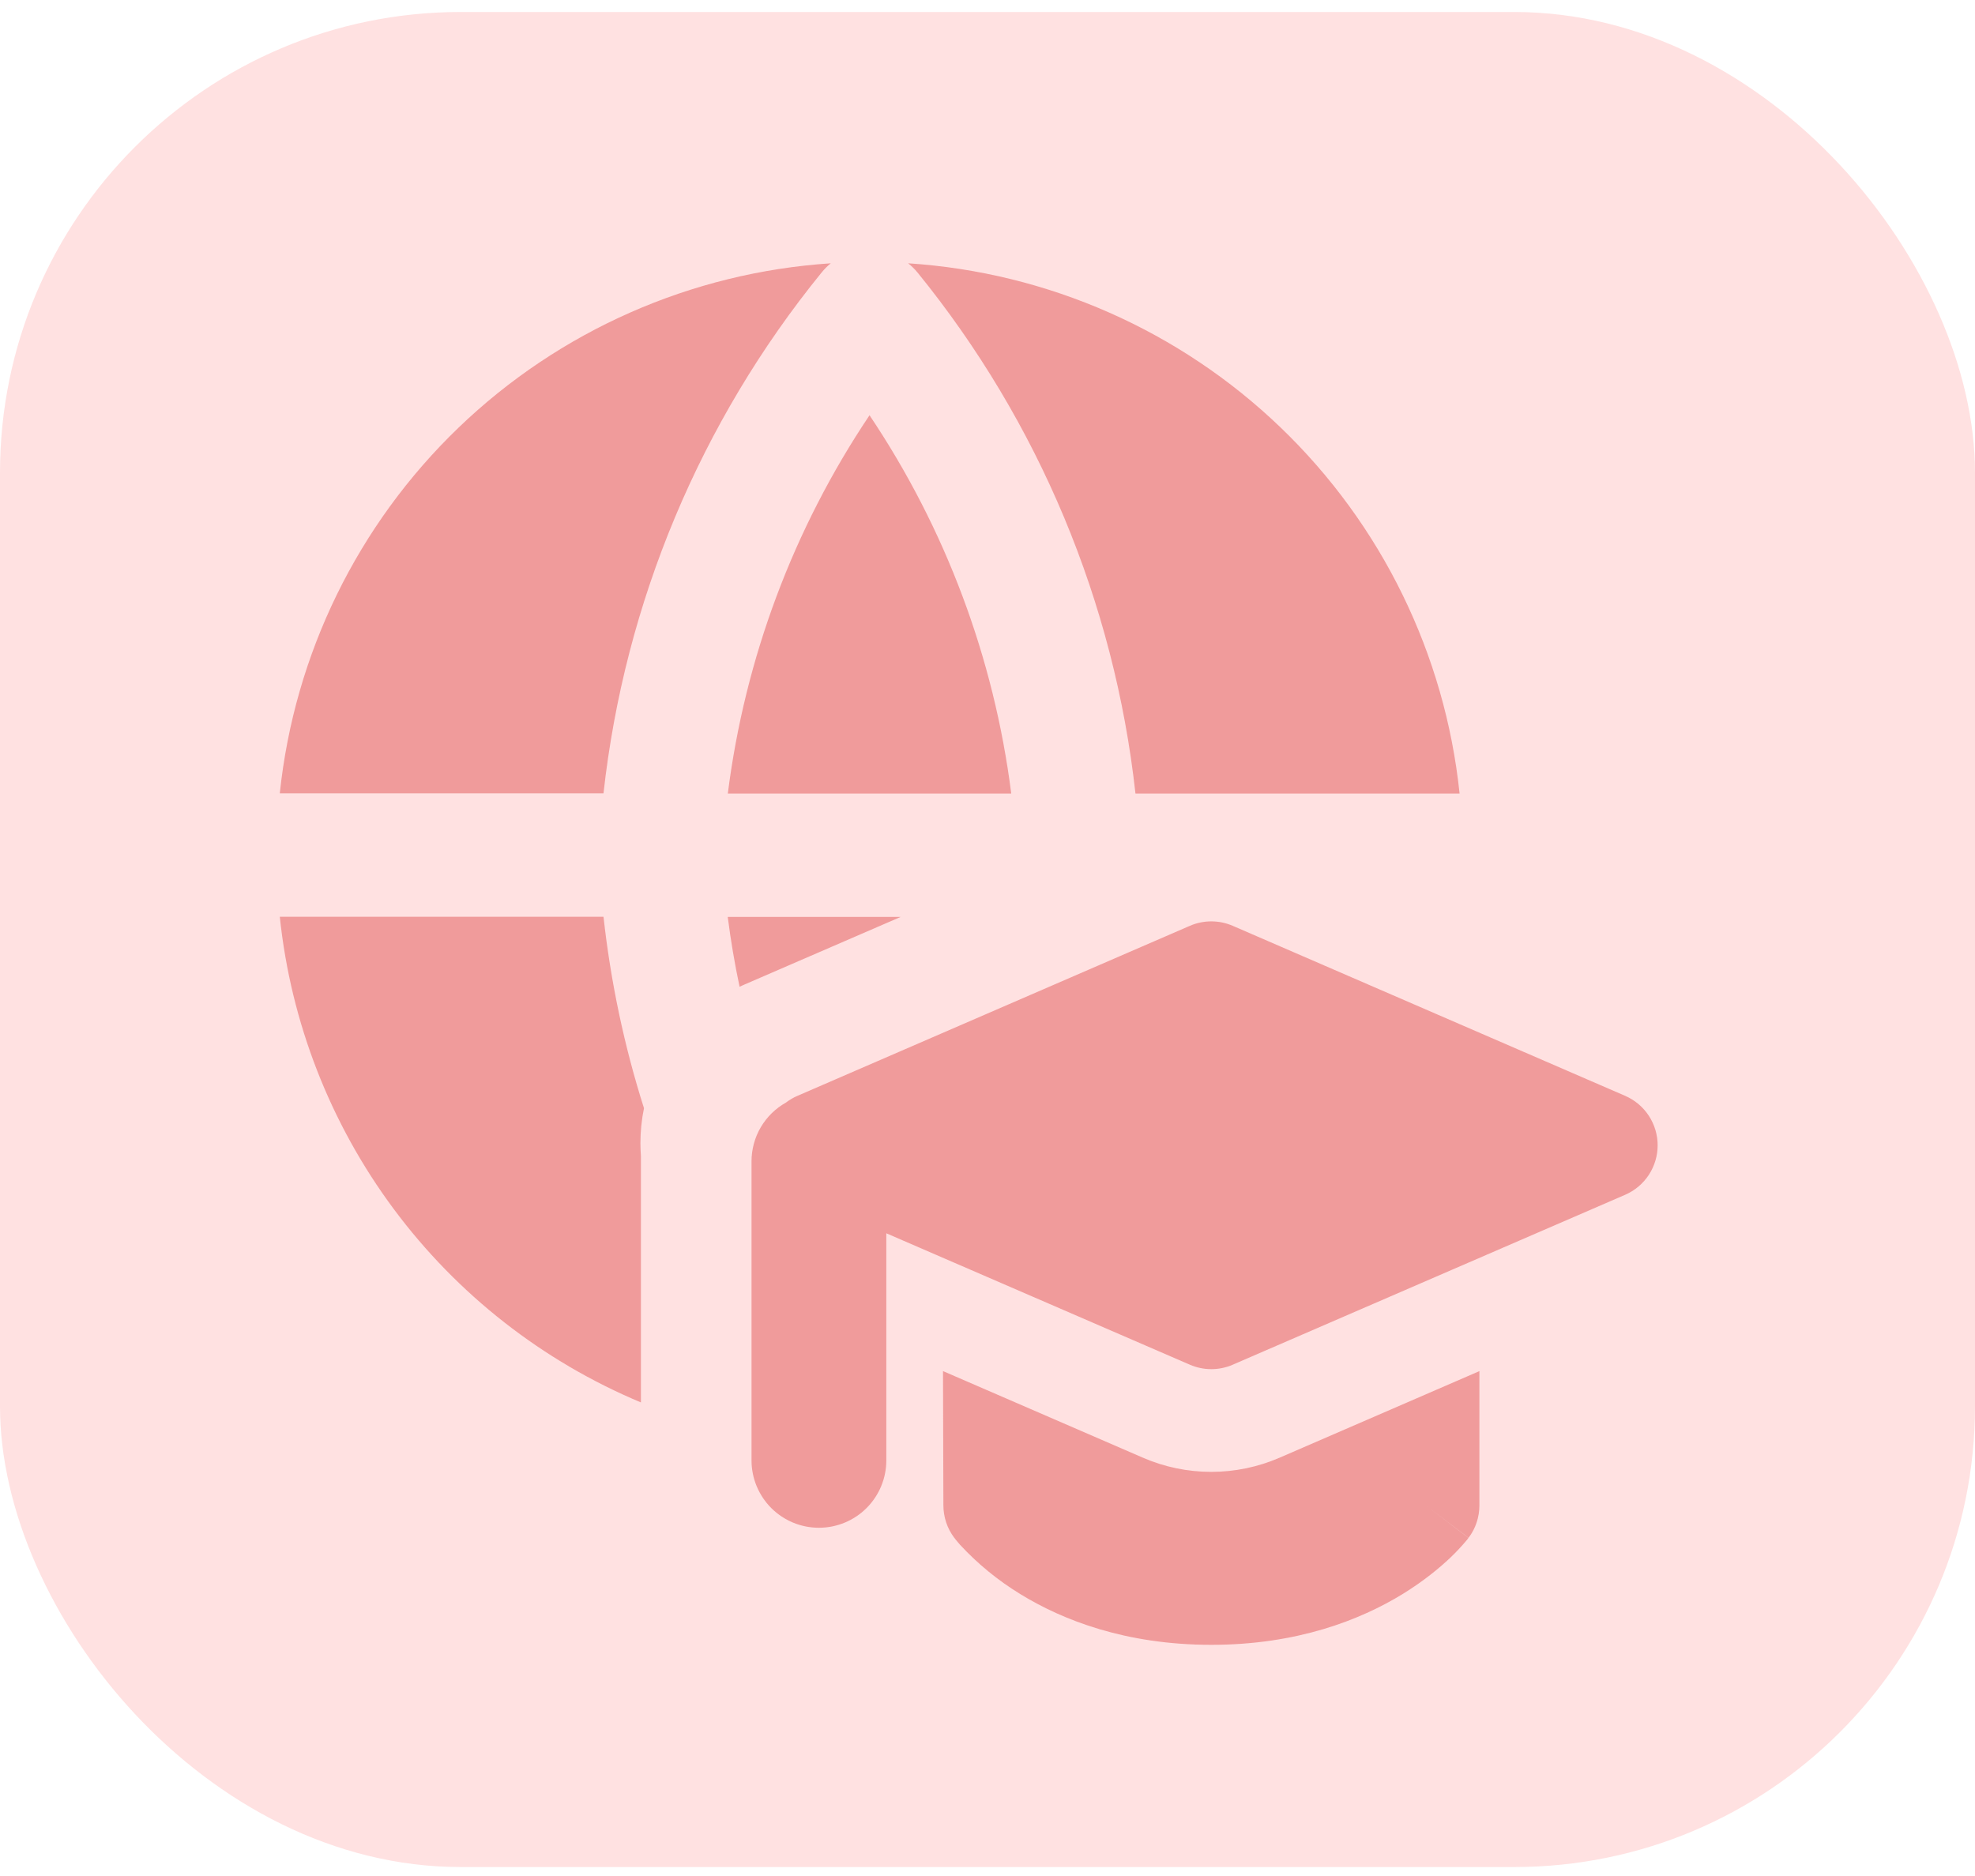 <svg width="60" height="57" viewBox="0 0 60 57" fill="none" xmlns="http://www.w3.org/2000/svg">
<rect y="0.364" width="60" height="56.364" rx="14" fill="#FF0000" fill-opacity="0.12"/>
<g clip-path="url(#clip0_42_324)">
<path fill-rule="evenodd" clip-rule="evenodd" d="M8.5 24.104C8.943 19.877 10.866 15.942 13.929 12.995C16.992 10.048 20.999 8.279 25.24 8C25.137 8.083 25.044 8.176 24.961 8.279C21.278 12.808 18.977 18.302 18.334 24.104H8.5ZM19.456 34.73C19.456 34.862 19.462 34.994 19.471 35.123V42.611C16.487 41.362 13.893 39.332 11.963 36.736C10.033 34.14 8.837 31.072 8.5 27.854H18.334C18.553 29.834 18.964 31.784 19.564 33.671C19.492 34.018 19.456 34.375 19.456 34.73ZM22.111 27.86H27.361L22.621 29.912C22.57 29.934 22.519 29.957 22.468 29.981C22.319 29.278 22.199 28.57 22.108 27.857L22.111 27.86ZM44.341 24.11H34.495C33.855 18.305 31.555 12.808 27.871 8.276C27.787 8.174 27.692 8.082 27.589 8C31.832 8.276 35.842 10.044 38.907 12.991C41.973 15.938 43.898 19.875 44.341 24.104V24.11ZM22.111 24.11H30.721C30.2 19.996 28.726 16.061 26.416 12.617C24.106 16.06 22.632 19.997 22.111 24.11ZM37.45 28.13C37.245 28.041 37.023 27.995 36.799 27.995C36.575 27.995 36.353 28.041 36.148 28.13L24.226 33.296C24.102 33.349 23.985 33.418 23.878 33.5C23.56 33.678 23.296 33.937 23.111 34.252C22.927 34.566 22.831 34.924 22.831 35.288V44.372C22.831 44.915 23.047 45.436 23.431 45.82C23.815 46.204 24.335 46.419 24.878 46.419C25.422 46.419 25.942 46.204 26.326 45.82C26.71 45.436 26.926 44.915 26.926 44.372V37.472L36.148 41.465C36.565 41.645 37.036 41.645 37.45 41.465L49.372 36.302C49.665 36.175 49.915 35.965 50.09 35.698C50.265 35.431 50.359 35.118 50.359 34.799C50.359 34.48 50.265 34.167 50.09 33.9C49.915 33.633 49.665 33.423 49.372 33.296L37.45 28.13ZM28.651 41.66L34.723 44.291C35.378 44.575 36.084 44.721 36.797 44.721C37.511 44.721 38.217 44.575 38.872 44.291L44.944 41.66V45.734C44.944 46.094 44.83 46.442 44.614 46.724L43.309 45.734L44.611 46.727L44.608 46.733L44.602 46.739L44.59 46.757L44.554 46.802C44.399 46.987 44.234 47.163 44.059 47.33C43.729 47.642 43.249 48.041 42.61 48.434C41.317 49.226 39.397 49.976 36.799 49.976C34.201 49.976 32.281 49.226 30.991 48.431C30.315 48.017 29.699 47.513 29.161 46.931C29.123 46.888 29.086 46.844 29.05 46.799L29.014 46.754L29.002 46.736L28.996 46.73V46.724H28.99C28.776 46.44 28.66 46.093 28.66 45.737L28.648 41.657L28.651 41.66Z" fill="#E97B7B" fill-opacity="0.69"/>
</g>
<defs>
<clipPath id="clip0_42_324">
<rect width="42" height="42" fill="white" transform="translate(8.5 8)"/>
</clipPath>
</defs>
</svg>
